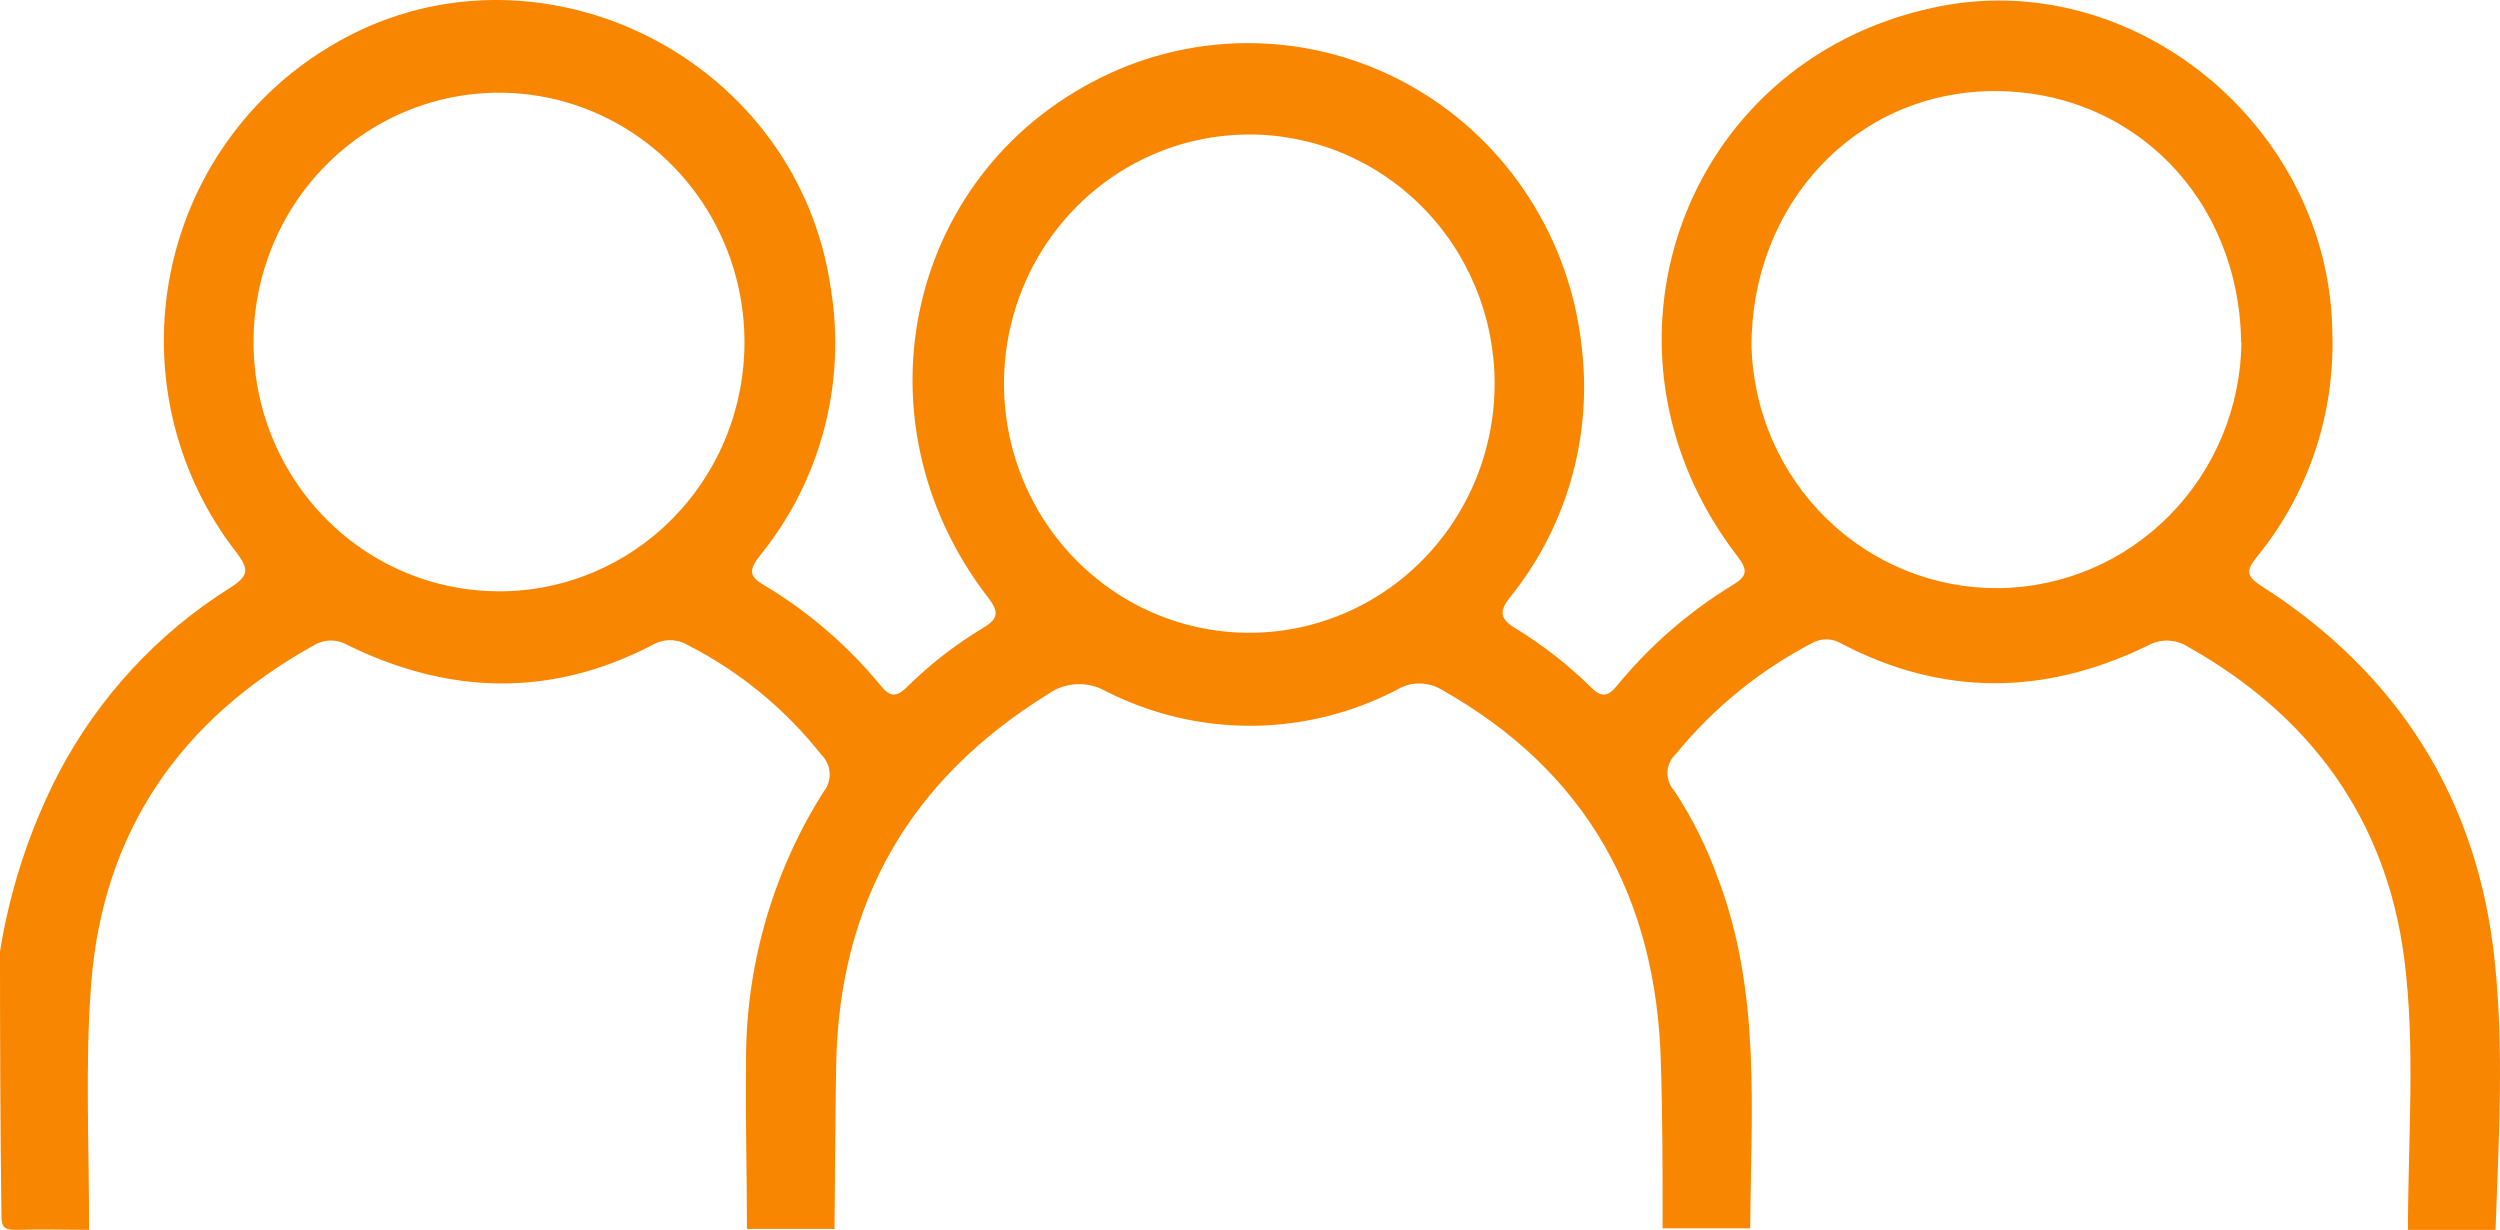 <svg width="124" height="61" viewBox="0 0 124 61" fill="none" xmlns="http://www.w3.org/2000/svg">
<path d="M0 47.194C0.494 44.114 1.471 41.136 2.896 38.371C4.878 34.594 7.81 31.419 11.394 29.167C12.335 28.572 12.379 28.248 11.705 27.373C10.26 25.513 9.216 23.366 8.641 21.07C8.066 18.774 7.972 16.38 8.366 14.045C8.759 11.71 9.632 9.485 10.927 7.514C12.222 5.543 13.91 3.871 15.882 2.605C25.872 -3.908 39.539 2.451 41.218 14.368C41.59 16.695 41.468 19.075 40.86 21.35C40.252 23.624 39.172 25.741 37.693 27.557C37.157 28.241 37.114 28.579 37.903 29.027C40.101 30.341 42.06 32.03 43.694 34.019C44.129 34.563 44.454 34.593 44.954 34.107C46.11 32.964 47.395 31.965 48.783 31.13C49.587 30.66 49.507 30.27 48.986 29.608C42.145 20.72 45.041 8.207 55.103 3.613C57.5 2.523 60.117 2.026 62.74 2.16C65.363 2.294 67.917 3.057 70.195 4.385C72.472 5.713 74.408 7.57 75.843 9.804C77.279 12.037 78.174 14.583 78.456 17.235C78.717 19.432 78.538 21.66 77.93 23.785C77.322 25.91 76.296 27.889 74.916 29.601C74.402 30.255 74.337 30.652 75.111 31.13C76.497 31.972 77.782 32.973 78.941 34.115C79.447 34.622 79.78 34.534 80.207 34.005C81.835 32.021 83.781 30.331 85.962 29.005C86.686 28.564 86.686 28.27 86.18 27.594C78.311 17.404 83.392 3.098 95.836 0.392C105.746 -1.813 115.599 6.274 115.685 16.566C115.804 20.611 114.46 24.56 111.907 27.667C111.393 28.3 111.436 28.601 112.153 29.057C118.921 33.372 122.895 39.614 123.735 47.642C124.206 52.053 123.938 56.545 123.779 61H119.435C119.435 56.501 119.819 51.965 119.247 47.517C118.342 40.599 114.571 35.475 108.519 32.078C108.219 31.887 107.873 31.782 107.519 31.774C107.164 31.766 106.815 31.856 106.506 32.034C101.439 34.49 96.372 34.563 91.305 31.909C91.085 31.78 90.835 31.712 90.581 31.712C90.327 31.712 90.077 31.78 89.857 31.909C87.272 33.258 84.982 35.123 83.125 37.394C82.999 37.508 82.898 37.648 82.826 37.803C82.755 37.958 82.715 38.126 82.708 38.297C82.701 38.468 82.728 38.639 82.787 38.8C82.846 38.96 82.936 39.107 83.052 39.232C83.947 40.593 84.676 42.059 85.224 43.599C87.352 49.223 86.853 55.097 86.809 60.926H82.466C82.466 58.192 82.466 55.45 82.379 52.715C82.162 44.488 78.665 38.246 71.521 34.218C71.182 34.01 70.794 33.901 70.399 33.901C70.003 33.901 69.615 34.01 69.277 34.218C67.046 35.377 64.577 35.987 62.071 35.999C59.565 36.01 57.091 35.423 54.849 34.284C54.402 34.028 53.891 33.908 53.378 33.937C52.865 33.965 52.371 34.142 51.954 34.446C45.157 38.658 41.609 44.738 41.472 52.869C41.428 55.56 41.421 58.258 41.392 60.956H37.049C37.049 58.258 36.969 55.56 37.005 52.869C36.946 48.056 38.281 43.332 40.842 39.283C41.059 39.02 41.169 38.683 41.15 38.34C41.131 37.998 40.985 37.675 40.741 37.438C38.947 35.166 36.693 33.313 34.132 32.005C33.86 31.84 33.55 31.754 33.234 31.754C32.918 31.754 32.608 31.84 32.336 32.005C27.32 34.6 22.274 34.46 17.258 32.005C17.002 31.852 16.711 31.771 16.414 31.771C16.118 31.771 15.826 31.852 15.571 32.005C8.969 35.681 5.089 41.224 4.517 48.862C4.213 52.891 4.43 56.949 4.416 61C3.207 61 1.998 60.963 0.796 61C0.188 61 0.072 60.86 0.072 60.265C0.014 55.868 0 51.516 0 47.194ZM61.878 6.671C59.474 6.688 57.129 7.429 55.139 8.798C53.148 10.168 51.602 12.106 50.696 14.367C49.789 16.629 49.562 19.112 50.043 21.505C50.525 23.897 51.694 26.09 53.402 27.809C55.11 29.527 57.281 30.693 59.641 31.159C62.001 31.626 64.444 31.372 66.662 30.429C68.88 29.487 70.773 27.898 72.103 25.864C73.433 23.83 74.14 21.441 74.134 19C74.13 17.372 73.81 15.761 73.191 14.259C72.572 12.757 71.668 11.394 70.529 10.249C69.39 9.103 68.04 8.197 66.555 7.583C65.071 6.969 63.481 6.659 61.878 6.671ZM36.926 16.89C36.911 14.448 36.186 12.065 34.84 10.041C33.494 8.018 31.588 6.444 29.363 5.519C27.138 4.594 24.692 4.359 22.336 4.843C19.979 5.327 17.816 6.509 16.12 8.24C14.424 9.971 13.27 12.173 12.805 14.569C12.339 16.964 12.582 19.447 13.504 21.702C14.425 23.957 15.984 25.885 17.982 27.243C19.981 28.6 22.331 29.326 24.735 29.329C26.34 29.334 27.93 29.016 29.413 28.393C30.896 27.771 32.243 26.857 33.376 25.703C34.51 24.549 35.407 23.179 36.016 21.672C36.625 20.164 36.934 18.549 36.926 16.919V16.89ZM111.161 17.015C111.081 9.847 105.79 4.48 98.855 4.517C92.043 4.568 86.853 10.111 86.874 17.221C86.975 20.444 88.315 23.5 90.606 25.733C92.898 27.967 95.959 29.201 99.135 29.171C102.311 29.141 105.349 27.85 107.599 25.574C109.849 23.298 111.133 20.218 111.176 16.993L111.161 17.015Z" fill="#F88600"/>
</svg>
